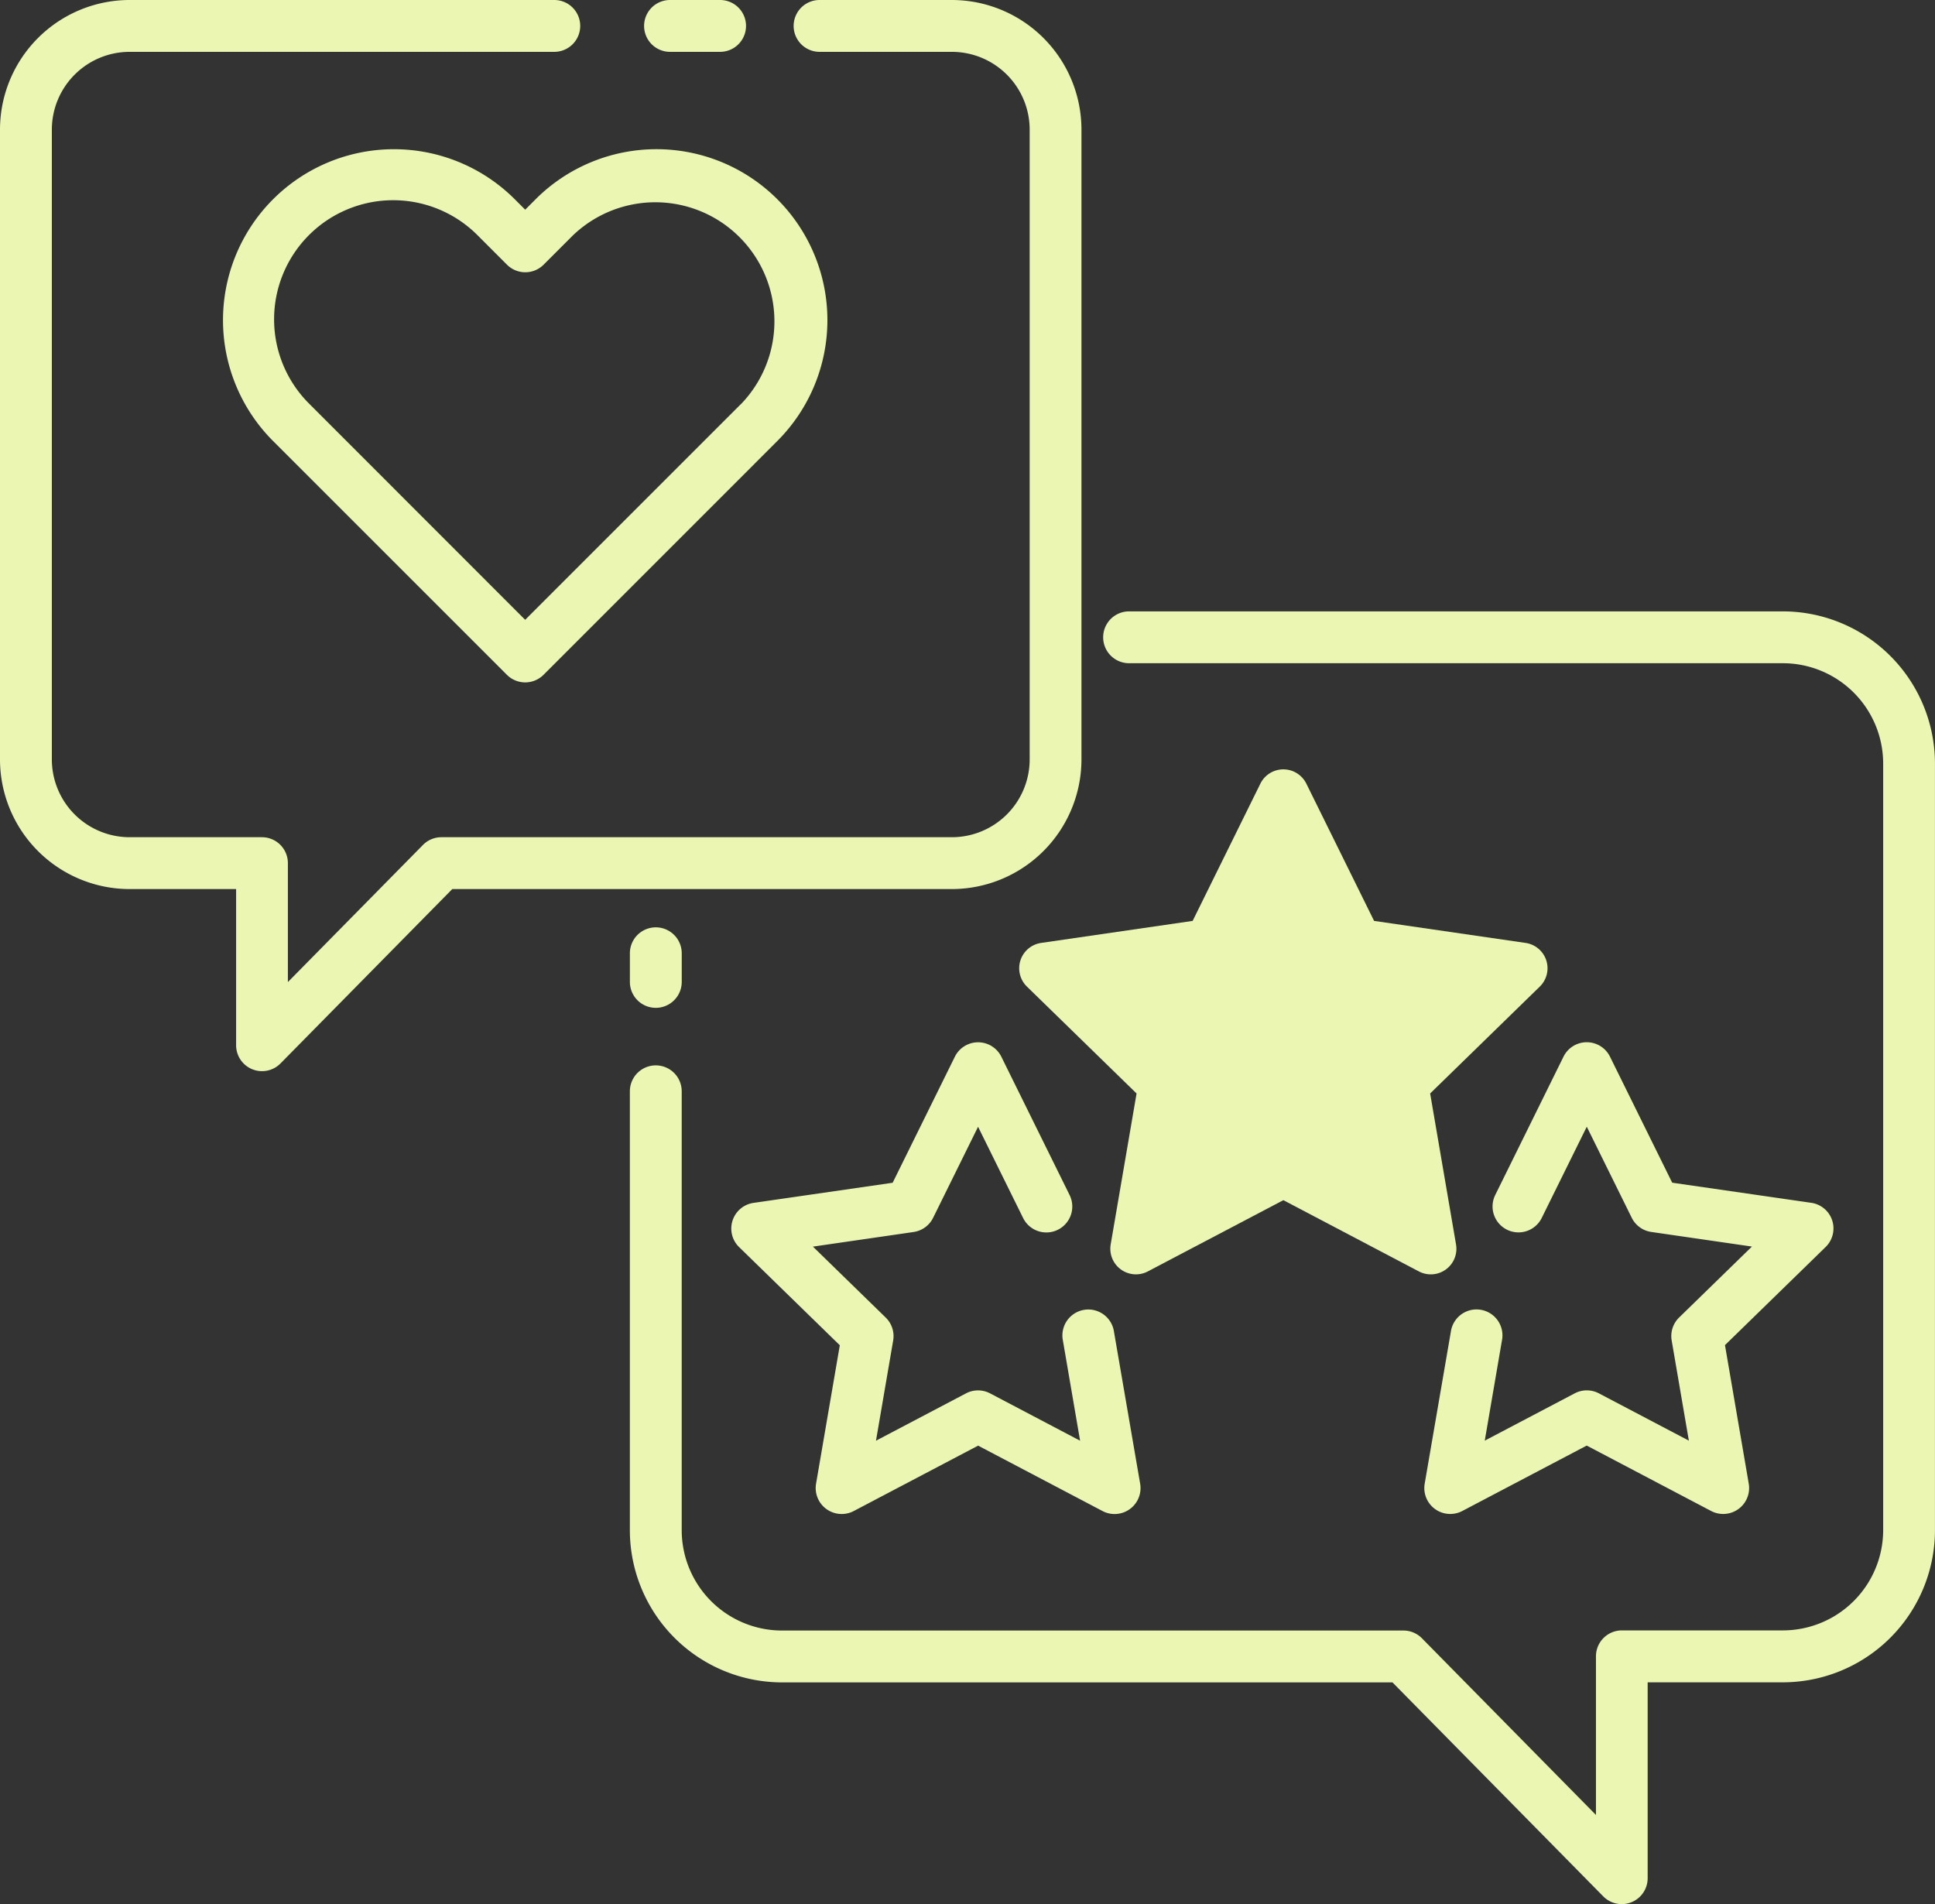 <svg xmlns="http://www.w3.org/2000/svg" viewBox="0 0 96.138 94.604"><rect x="0" y="0" width="96.138" height="94.604" fill="#333333" stroke="none"/><g fill="#ecf6b3" data-name="Сгруппировать 460"><path d="M26.611 9.901l-.517.517-.517-.517a8.492 8.492 0 0 0-12.01 12.01l11.617 11.616a1.287 1.287 0 0 0 1.821 0L38.621 21.91A8.492 8.492 0 1 0 26.611 9.9zm10.188 10.188L26.092 30.795l-10.7-10.706a5.917 5.917 0 1 1 8.368-8.367l1.428 1.428a1.287 1.287 0 0 0 1.821 0l1.428-1.428a5.917 5.917 0 0 1 8.367 8.367z" data-name="Контур 1400"/><path d="M53.731 37.734V6.439A6.446 6.446 0 0 0 47.292 0h-6.573a1.288 1.288 0 1 0 0 2.576h6.576a3.868 3.868 0 0 1 3.863 3.863v31.295a3.868 3.868 0 0 1-3.863 3.863H21.931a1.287 1.287 0 0 0-.917.384l-6.711 6.813v-5.909a1.288 1.288 0 0 0-1.288-1.288H6.439a3.868 3.868 0 0 1-3.863-3.863V6.439a3.868 3.868 0 0 1 3.863-3.863h21.1a1.288 1.288 0 0 0 0-2.576h-21.1A6.446 6.446 0 0 0 0 6.439v31.295a6.446 6.446 0 0 0 6.439 6.439h5.292v7.764a1.288 1.288 0 0 0 2.205.9l8.535-8.664h24.824a6.447 6.447 0 0 0 6.436-6.439z" data-name="Контур 1401"/><path d="M33.289 2.576h2.488a1.288 1.288 0 0 0 0-2.576h-2.488a1.288 1.288 0 1 0 0 2.576z" data-name="Контур 1402"/><path d="M31.295 47.363v1.423a1.288 1.288 0 1 0 2.576 0v-1.423a1.288 1.288 0 1 0-2.576 0z" data-name="Контур 1403"/><path d="M88.581 30.376H56.097a1.288 1.288 0 1 0 0 2.576h32.484a4.988 4.988 0 0 1 4.982 4.982v38.09a4.987 4.987 0 0 1-4.982 4.982h-8a1.288 1.288 0 0 0-1.288 1.288v7.882l-8.647-8.779a1.287 1.287 0 0 0-.917-.384H38.852a4.987 4.987 0 0 1-4.982-4.982v-21.81a1.288 1.288 0 1 0-2.576 0v21.81a7.566 7.566 0 0 0 7.557 7.558h30.332l10.474 10.633a1.288 1.288 0 0 0 2.205-.9v-9.736h6.717a7.566 7.566 0 0 0 7.557-7.558v-38.09a7.566 7.566 0 0 0-7.555-7.562z" data-name="Контур 1404"/><path d="M75.797 46.849l-7.527-1.094-3.367-6.821a1.273 1.273 0 0 0-2.282 0l-3.366 6.821-7.528 1.094a1.272 1.272 0 0 0-.705 2.17l5.447 5.31-1.286 7.5a1.273 1.273 0 0 0 1.846 1.341l6.733-3.54 6.733 3.54a1.272 1.272 0 0 0 1.846-1.341l-1.286-7.5 5.447-5.31a1.272 1.272 0 0 0-.705-2.17z" data-name="Контур 1405"/><path d="M41.059 74.976a1.29 1.29 0 0 0 1.357.1l6.181-3.25 6.181 3.25a1.288 1.288 0 0 0 1.869-1.358l-1.3-7.55a1.288 1.288 0 1 0-2.538.435l.854 4.978-4.47-2.351a1.288 1.288 0 0 0-1.2 0l-4.471 2.351.854-4.978a1.289 1.289 0 0 0-.37-1.14l-3.617-3.525 5-.726a1.288 1.288 0 0 0 .969-.7l2.236-4.529 2.236 4.529a1.288 1.288 0 1 0 2.31-1.14l-3.39-6.869a1.288 1.288 0 0 0-2.309 0l-3.091 6.262-6.911 1a1.288 1.288 0 0 0-.714 2.2l5 4.874-1.181 6.883a1.287 1.287 0 0 0 .515 1.254z" data-name="Контур 1406"/><path d="M91.031 60.638a1.288 1.288 0 0 0-1.039-.876l-6.911-1L79.99 52.5a1.288 1.288 0 0 0-2.309 0l-3.39 6.869a1.288 1.288 0 1 0 2.31 1.14l2.236-4.529 2.236 4.529a1.287 1.287 0 0 0 .969.7l5 .726-3.617 3.525a1.289 1.289 0 0 0-.37 1.14l.854 4.978-4.471-2.35a1.288 1.288 0 0 0-1.2 0l-4.47 2.35.854-4.978a1.288 1.288 0 1 0-2.538-.435l-1.3 7.55a1.288 1.288 0 0 0 1.869 1.358l6.181-3.25 6.181 3.25a1.288 1.288 0 0 0 1.869-1.358l-1.181-6.883 5-4.874a1.289 1.289 0 0 0 .328-1.32z" data-name="Контур 1407"/></g></svg>